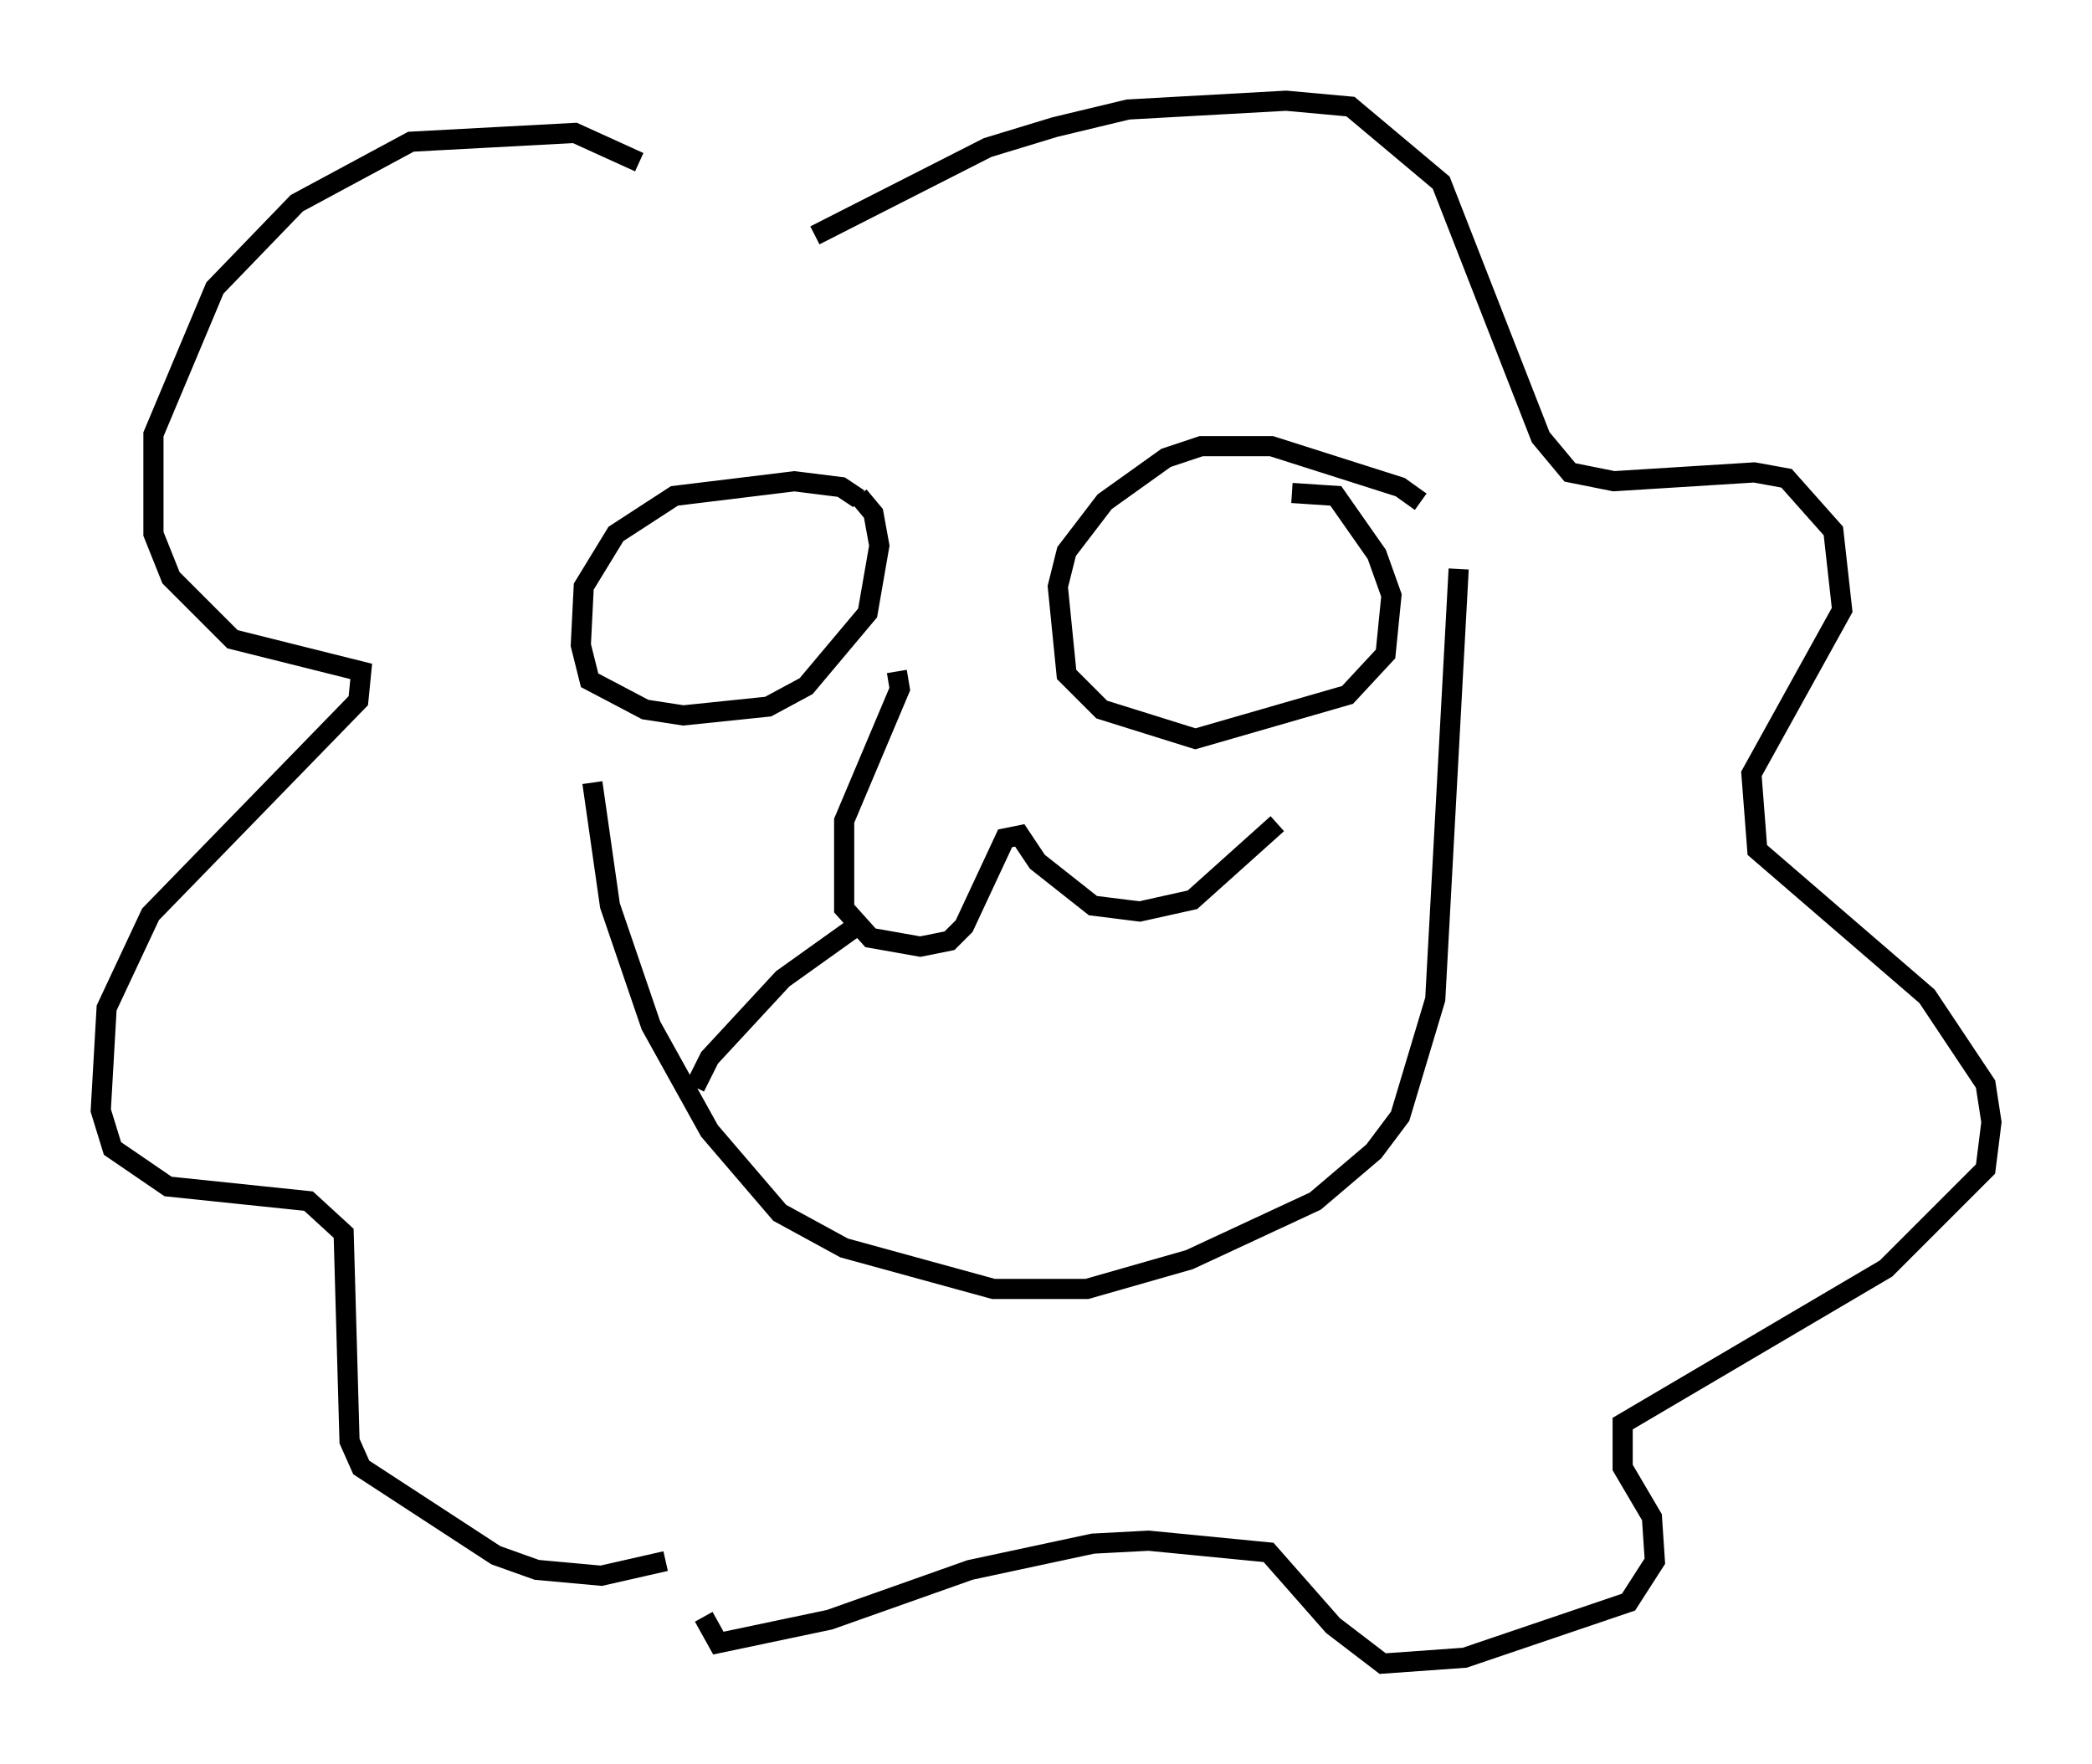 <?xml version="1.0" encoding="utf-8" ?>
<svg baseProfile="full" height="87.564" version="1.1" width="103.832" xmlns="http://www.w3.org/2000/svg" xmlns:ev="http://www.w3.org/2001/xml-events" xmlns:xlink="http://www.w3.org/1999/xlink"><defs /><rect fill="white" height="87.564" width="103.832" x="0" y="0" /><path d="M28.966, 29.547 m0.436, 9.296 l0.872, 6.101 2.034, 5.955 l2.905, 5.229 3.486, 4.067 l3.196, 1.743 7.408, 2.034 l4.648, 0.0 5.084, -1.453 l6.246, -2.905 2.905, -2.469 l1.307, -1.743 1.743, -5.81 l1.162, -21.352 m-40.67, -20.19 l-3.196, -1.453 -8.134, 0.436 l-5.665, 3.05 -4.067, 4.212 l-3.05, 7.263 0.0, 4.939 l0.872, 2.179 3.05, 3.05 l6.391, 1.598 -0.145, 1.453 l-10.313, 10.603 -2.179, 4.648 l-0.291, 5.084 0.581, 1.888 l2.76, 1.888 6.972, 0.726 l1.743, 1.598 0.291, 10.313 l0.581, 1.307 6.682, 4.358 l2.034, 0.726 3.196, 0.291 l3.196, -0.726 m7.408, -65.799 l8.57, -4.358 3.341, -1.017 l3.631, -0.872 7.844, -0.436 l3.196, 0.291 4.503, 3.777 l4.939, 12.637 1.453, 1.743 l2.179, 0.436 6.972, -0.436 l1.598, 0.291 2.324, 2.615 l0.436, 3.922 -4.503, 8.134 l0.291, 3.777 8.425, 7.263 l2.905, 4.358 0.291, 1.888 l-0.291, 2.324 -4.939, 4.939 l-13.073, 7.698 0.0, 2.179 l1.453, 2.469 0.145, 2.179 l-1.307, 2.034 -8.134, 2.76 l-4.067, 0.291 -2.469, -1.888 l-3.196, -3.631 -5.955, -0.581 l-2.76, 0.145 -6.101, 1.307 l-6.972, 2.469 -5.52, 1.162 l-0.726, -1.307 m7.698, -55.486 l-0.872, -0.581 -2.324, -0.291 l-5.955, 0.726 -2.905, 1.888 l-1.598, 2.615 -0.145, 2.905 l0.436, 1.743 2.76, 1.453 l1.888, 0.291 4.212, -0.436 l1.888, -1.017 3.05, -3.631 l0.581, -3.341 -0.291, -1.598 l-0.726, -0.872 m27.888, 0.291 l-1.017, -0.726 -6.391, -2.034 l-3.486, 0.0 -1.743, 0.581 l-3.05, 2.179 -1.888, 2.469 l-0.436, 1.743 0.436, 4.358 l1.743, 1.743 4.648, 1.453 l7.553, -2.179 1.888, -2.034 l0.291, -2.905 -0.726, -2.034 l-2.034, -2.905 -2.179, -0.145 m-19.609, 8.86 l0.145, 0.872 -2.76, 6.536 l0.0, 4.358 1.307, 1.453 l2.469, 0.436 1.453, -0.291 l0.726, -0.726 2.034, -4.358 l0.726, -0.145 0.872, 1.307 l2.76, 2.179 2.324, 0.291 l2.615, -0.581 4.212, -3.777 m-20.48, 4.793 l-4.067, 2.905 -3.631, 3.922 l-0.726, 1.453 " fill="none" stroke="black" stroke-width="1" /></svg>
